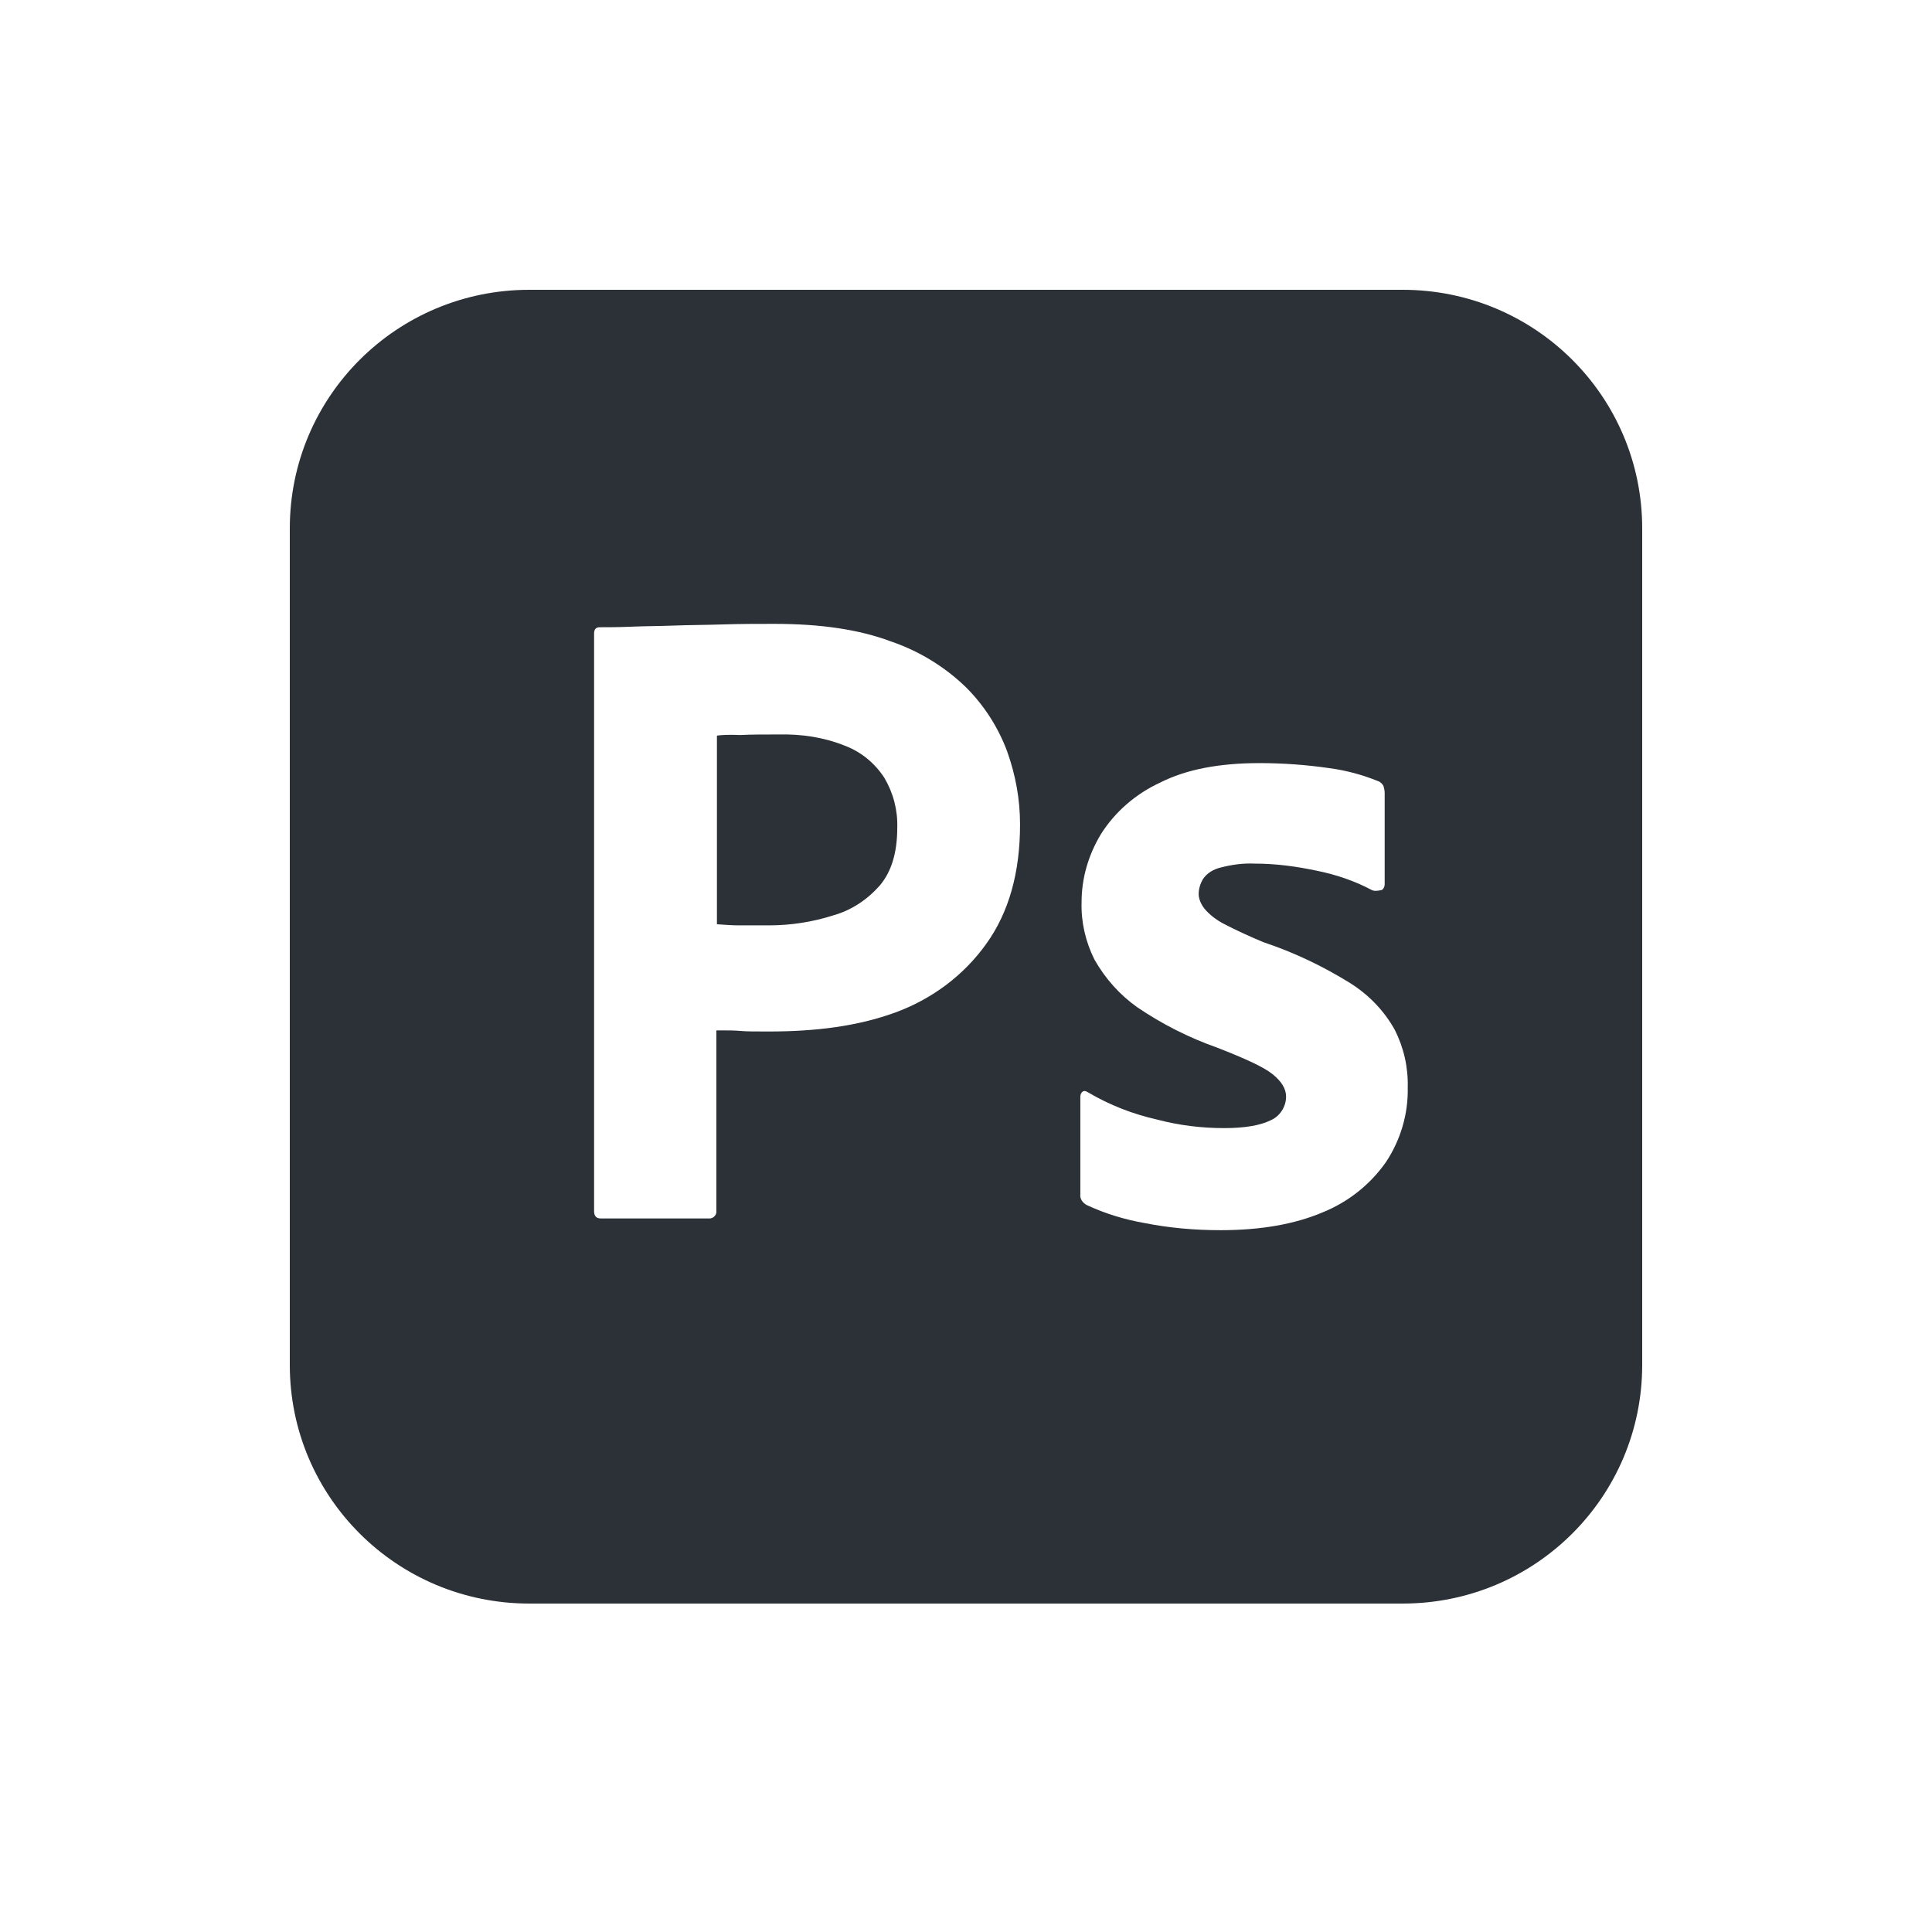 <svg width="100" height="100" viewBox="0 0 100 100" fill="none" xmlns="http://www.w3.org/2000/svg">
<path d="M43.729 38.598C42.65 38.162 41.483 37.987 40.288 38.016C39.529 38.016 38.858 38.016 38.304 38.045C37.721 38.016 37.312 38.045 37.108 38.075V47.839C37.517 47.868 37.896 47.897 38.246 47.897H39.792C40.929 47.897 42.067 47.723 43.146 47.374C44.079 47.112 44.896 46.56 45.538 45.834C46.15 45.107 46.442 44.119 46.442 42.84C46.471 41.94 46.237 41.039 45.771 40.254C45.275 39.498 44.575 38.917 43.729 38.598ZM72.604 15H27.396C20.542 15 15 20.522 15 27.351V70.649C15 77.478 20.542 83 27.396 83H72.604C79.458 83 85 77.478 85 70.649V27.351C85 20.522 79.458 15 72.604 15ZM51.047 48.856C49.883 50.484 48.25 51.704 46.354 52.402C44.371 53.128 42.183 53.39 39.792 53.39C39.092 53.39 38.625 53.39 38.333 53.361C38.042 53.332 37.633 53.332 37.079 53.332V62.657C37.108 62.861 36.962 63.038 36.758 63.067H31.1C30.867 63.067 30.75 62.948 30.75 62.686V32.785C30.75 32.582 30.837 32.466 31.042 32.466C31.538 32.466 32.004 32.466 32.675 32.437C33.375 32.408 34.104 32.408 34.892 32.379C35.679 32.349 36.525 32.349 37.429 32.32C38.333 32.291 39.208 32.291 40.083 32.291C42.475 32.291 44.458 32.582 46.092 33.192C47.55 33.686 48.892 34.5 50 35.575C50.933 36.505 51.663 37.639 52.129 38.888C52.564 40.109 52.797 41.358 52.797 42.666C52.8 45.165 52.217 47.229 51.047 48.856ZM71.729 60.161C70.912 61.323 69.772 62.221 68.463 62.75C67.033 63.358 65.283 63.674 63.18 63.674C61.842 63.674 60.526 63.561 59.217 63.3C58.196 63.122 57.175 62.806 56.242 62.37C56.038 62.256 55.889 62.053 55.918 61.82V56.764C55.918 56.679 55.95 56.56 56.038 56.502C56.122 56.444 56.212 56.473 56.3 56.531C57.438 57.2 58.633 57.667 59.917 57.955C61.022 58.246 62.189 58.391 63.358 58.391C64.467 58.391 65.254 58.243 65.779 57.981C66.246 57.778 66.567 57.284 66.567 56.761C66.567 56.351 66.333 55.976 65.867 55.598C65.4 55.223 64.44 54.788 63.011 54.23C61.524 53.706 60.156 53.009 58.87 52.14C57.965 51.498 57.21 50.658 56.65 49.67C56.186 48.74 55.953 47.723 55.982 46.703C55.982 45.453 56.332 44.262 56.977 43.186C57.706 42.024 58.782 41.094 60.036 40.513C61.404 39.818 63.125 39.498 65.196 39.498C66.392 39.498 67.617 39.586 68.812 39.76C69.688 39.876 70.533 40.109 71.321 40.428C71.435 40.458 71.554 40.574 71.612 40.69C71.642 40.806 71.671 40.922 71.671 41.039V45.776C71.671 45.892 71.612 46.008 71.525 46.066C71.263 46.124 71.117 46.124 71 46.066C70.125 45.601 69.192 45.282 68.2 45.078C67.121 44.846 66.042 44.7 64.933 44.7C64.35 44.671 63.737 44.758 63.18 44.904C62.804 44.991 62.48 45.194 62.276 45.485C62.13 45.718 62.043 46.008 62.043 46.27C62.043 46.531 62.16 46.793 62.337 47.025C62.6 47.345 62.947 47.606 63.329 47.81C63.997 48.159 64.7 48.478 65.397 48.769C66.975 49.292 68.492 50.019 69.892 50.89C70.854 51.498 71.642 52.314 72.193 53.303C72.66 54.227 72.893 55.25 72.864 56.293C72.896 57.662 72.487 59.025 71.729 60.161Z" fill="#2B3137"/>
</svg>
